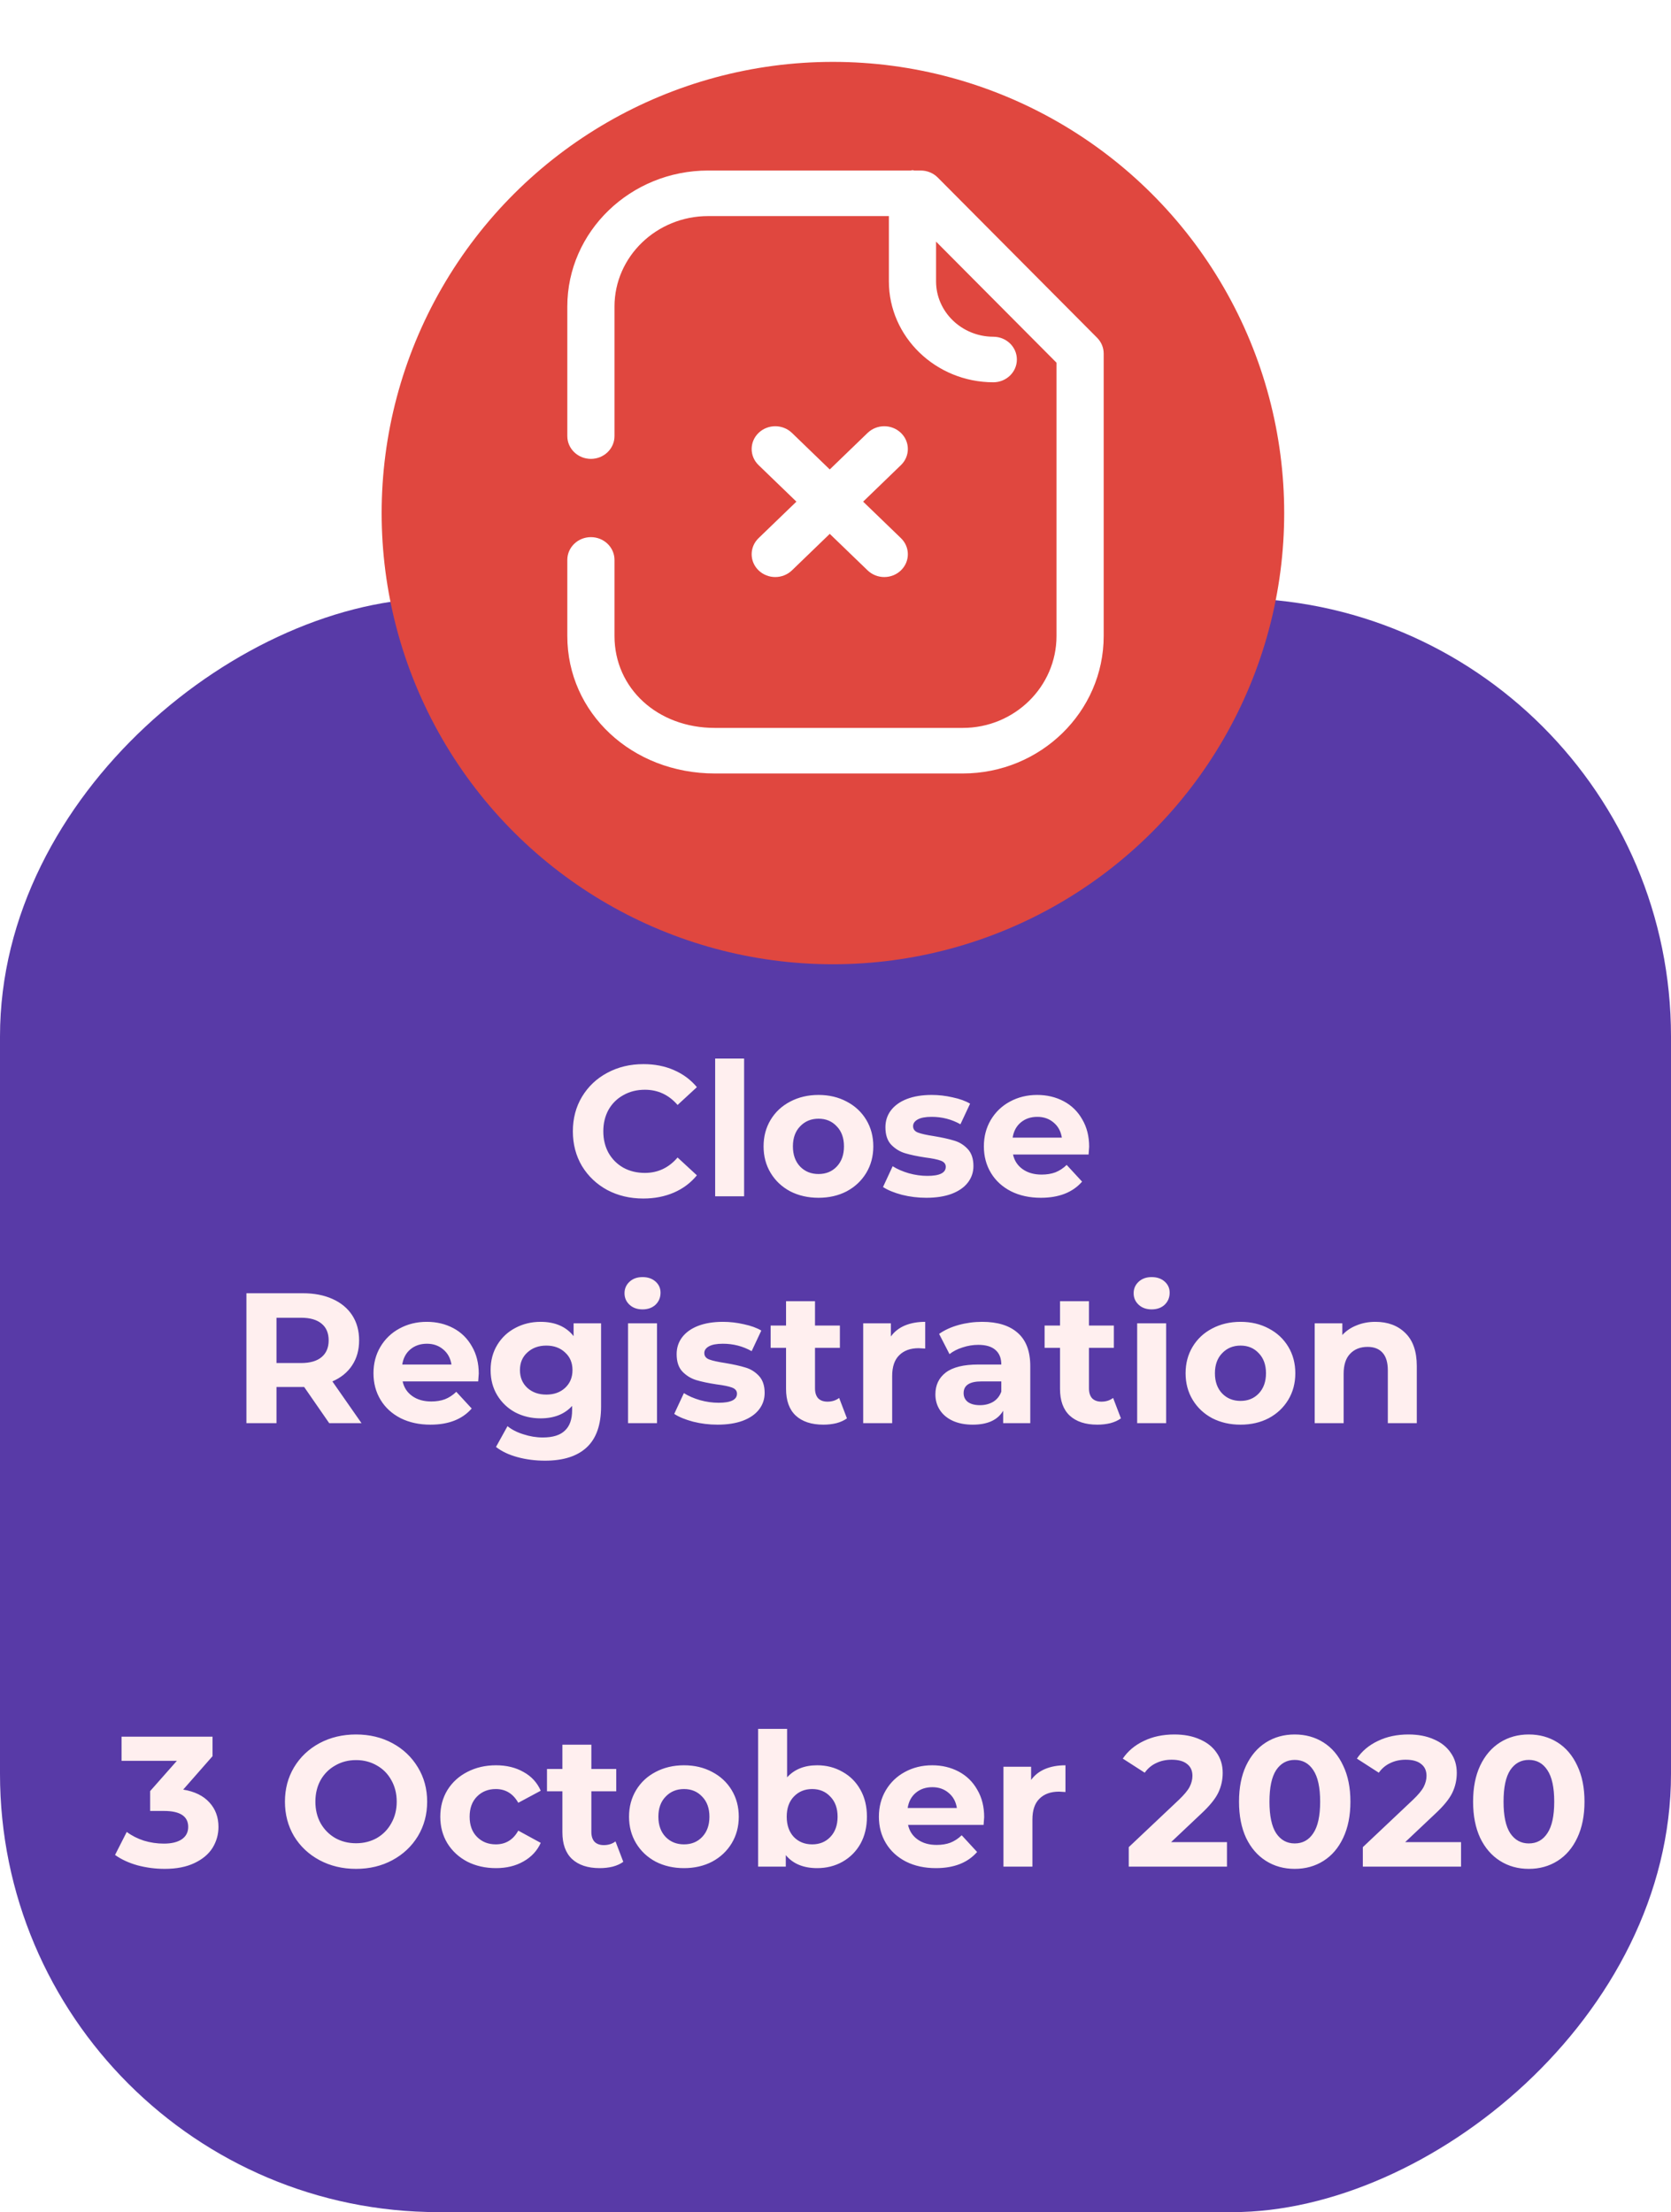 <svg width="324" height="429" viewBox="0 0 324 429" fill="none" xmlns="http://www.w3.org/2000/svg">
<rect y="429" width="313" height="324" rx="85" transform="rotate(-90 0 429)" fill="#583AA7"/>
<g filter="url(#filter0_i)">
<g filter="url(#filter1_i)">
<g filter="url(#filter2_i)">
<circle cx="161.5" cy="87.5" r="87.5" transform="rotate(-90 161.5 87.5)" fill="#E0473F"/>
</g>
</g>
</g>
<g filter="url(#filter3_i)">
<path fill-rule="evenodd" clip-rule="evenodd" d="M181.828 30.431L212.725 61.504C213.543 62.328 214 63.424 214 64.566V119.344C214 134.039 201.747 146 186.677 146H138.598C122.564 146 110 134.292 110 119.344V104.585C110 102.147 112.049 100.168 114.574 100.168C117.099 100.168 119.148 102.147 119.148 104.585V119.344C119.148 129.504 127.51 137.166 138.598 137.166H186.677C196.703 137.166 204.852 129.168 204.852 119.344V66.339L181.498 42.858V50.561C181.498 56.474 186.481 61.292 192.605 61.304C195.13 61.31 197.173 63.288 197.167 65.733C197.161 68.165 195.118 70.138 192.593 70.138H192.586C181.431 70.114 172.35 61.333 172.35 50.561V37.905H137.311C127.297 37.905 119.148 45.773 119.148 55.45V80.574C119.148 83.012 117.099 84.991 114.574 84.991C112.049 84.991 110 83.012 110 80.574V55.45C110 40.903 122.253 29.071 137.311 29.071H176.577C176.631 29.065 176.683 29.051 176.733 29.036C176.795 29.018 176.857 29 176.924 29C176.996 29 177.059 29.018 177.123 29.037C177.174 29.051 177.224 29.066 177.278 29.071H178.528C179.772 29.071 180.962 29.559 181.828 30.431ZM150.317 107.908C149.146 107.908 147.975 107.472 147.084 106.612C145.297 104.886 145.297 102.089 147.084 100.363L154.421 93.284L147.084 86.199C145.297 84.473 145.297 81.682 147.084 79.956C148.871 78.231 151.768 78.231 153.555 79.956L160.886 87.041L168.223 79.956C170.01 78.231 172.901 78.231 174.688 79.956C176.475 81.682 176.475 84.473 174.688 86.199L167.357 93.284L174.688 100.363C176.475 102.089 176.475 104.886 174.688 106.612C173.798 107.472 172.627 107.908 171.456 107.908C170.285 107.908 169.114 107.472 168.223 106.612L160.886 99.533L153.555 106.612C152.659 107.472 151.488 107.908 150.317 107.908Z" fill="white"/>
</g>
<g filter="url(#filter4_i)">
<path d="M124.72 228.432C122.152 228.432 119.824 227.88 117.736 226.776C115.672 225.648 114.04 224.1 112.84 222.132C111.664 220.14 111.076 217.896 111.076 215.4C111.076 212.904 111.664 210.672 112.84 208.704C114.04 206.712 115.672 205.164 117.736 204.06C119.824 202.932 122.164 202.368 124.756 202.368C126.94 202.368 128.908 202.752 130.66 203.52C132.436 204.288 133.924 205.392 135.124 206.832L131.38 210.288C129.676 208.32 127.564 207.336 125.044 207.336C123.484 207.336 122.092 207.684 120.868 208.38C119.644 209.052 118.684 210 117.988 211.224C117.316 212.448 116.98 213.84 116.98 215.4C116.98 216.96 117.316 218.352 117.988 219.576C118.684 220.8 119.644 221.76 120.868 222.456C122.092 223.128 123.484 223.464 125.044 223.464C127.564 223.464 129.676 222.468 131.38 220.476L135.124 223.932C133.924 225.396 132.436 226.512 130.66 227.28C128.884 228.048 126.904 228.432 124.72 228.432ZM138.666 201.288H144.282V228H138.666V201.288ZM158.71 228.288C156.67 228.288 154.834 227.868 153.202 227.028C151.594 226.164 150.334 224.976 149.422 223.464C148.51 221.952 148.054 220.236 148.054 218.316C148.054 216.396 148.51 214.68 149.422 213.168C150.334 211.656 151.594 210.48 153.202 209.64C154.834 208.776 156.67 208.344 158.71 208.344C160.75 208.344 162.574 208.776 164.182 209.64C165.79 210.48 167.05 211.656 167.962 213.168C168.874 214.68 169.33 216.396 169.33 218.316C169.33 220.236 168.874 221.952 167.962 223.464C167.05 224.976 165.79 226.164 164.182 227.028C162.574 227.868 160.75 228.288 158.71 228.288ZM158.71 223.68C160.15 223.68 161.326 223.2 162.238 222.24C163.174 221.256 163.642 219.948 163.642 218.316C163.642 216.684 163.174 215.388 162.238 214.428C161.326 213.444 160.15 212.952 158.71 212.952C157.27 212.952 156.082 213.444 155.146 214.428C154.21 215.388 153.742 216.684 153.742 218.316C153.742 219.948 154.21 221.256 155.146 222.24C156.082 223.2 157.27 223.68 158.71 223.68ZM179.6 228.288C177.992 228.288 176.42 228.096 174.884 227.712C173.348 227.304 172.124 226.8 171.212 226.2L173.084 222.168C173.948 222.72 174.992 223.176 176.216 223.536C177.44 223.872 178.64 224.04 179.816 224.04C182.192 224.04 183.38 223.452 183.38 222.276C183.38 221.724 183.056 221.328 182.408 221.088C181.76 220.848 180.764 220.644 179.42 220.476C177.836 220.236 176.528 219.96 175.496 219.648C174.464 219.336 173.564 218.784 172.796 217.992C172.052 217.2 171.68 216.072 171.68 214.608C171.68 213.384 172.028 212.304 172.724 211.368C173.444 210.408 174.476 209.664 175.82 209.136C177.188 208.608 178.796 208.344 180.644 208.344C182.012 208.344 183.368 208.5 184.712 208.812C186.08 209.1 187.208 209.508 188.096 210.036L186.224 214.032C184.52 213.072 182.66 212.592 180.644 212.592C179.444 212.592 178.544 212.76 177.944 213.096C177.344 213.432 177.044 213.864 177.044 214.392C177.044 214.992 177.368 215.412 178.016 215.652C178.664 215.892 179.696 216.12 181.112 216.336C182.696 216.6 183.992 216.888 185 217.2C186.008 217.488 186.884 218.028 187.628 218.82C188.372 219.612 188.744 220.716 188.744 222.132C188.744 223.332 188.384 224.4 187.664 225.336C186.944 226.272 185.888 227.004 184.496 227.532C183.128 228.036 181.496 228.288 179.6 228.288ZM211.181 218.388C211.181 218.46 211.145 218.964 211.073 219.9H196.421C196.685 221.1 197.309 222.048 198.293 222.744C199.277 223.44 200.501 223.788 201.965 223.788C202.973 223.788 203.861 223.644 204.629 223.356C205.421 223.044 206.153 222.564 206.825 221.916L209.813 225.156C207.989 227.244 205.325 228.288 201.821 228.288C199.637 228.288 197.705 227.868 196.025 227.028C194.345 226.164 193.049 224.976 192.137 223.464C191.225 221.952 190.769 220.236 190.769 218.316C190.769 216.42 191.213 214.716 192.101 213.204C193.013 211.668 194.249 210.48 195.809 209.64C197.393 208.776 199.157 208.344 201.101 208.344C202.997 208.344 204.713 208.752 206.249 209.568C207.785 210.384 208.985 211.56 209.849 213.096C210.737 214.608 211.181 216.372 211.181 218.388ZM201.137 212.592C199.865 212.592 198.797 212.952 197.933 213.672C197.069 214.392 196.541 215.376 196.349 216.624H205.889C205.697 215.4 205.169 214.428 204.305 213.708C203.441 212.964 202.385 212.592 201.137 212.592ZM63.835 272L58.975 264.98H58.687H53.611V272H47.779V246.8H58.687C60.919 246.8 62.851 247.172 64.483 247.916C66.139 248.66 67.411 249.716 68.299 251.084C69.187 252.452 69.631 254.072 69.631 255.944C69.631 257.816 69.175 259.436 68.263 260.804C67.375 262.148 66.103 263.18 64.447 263.9L70.099 272H63.835ZM63.727 255.944C63.727 254.528 63.271 253.448 62.359 252.704C61.447 251.936 60.115 251.552 58.363 251.552H53.611V260.336H58.363C60.115 260.336 61.447 259.952 62.359 259.184C63.271 258.416 63.727 257.336 63.727 255.944ZM92.828 262.388C92.828 262.46 92.792 262.964 92.72 263.9H78.068C78.332 265.1 78.956 266.048 79.94 266.744C80.924 267.44 82.148 267.788 83.612 267.788C84.62 267.788 85.508 267.644 86.276 267.356C87.068 267.044 87.8 266.564 88.472 265.916L91.46 269.156C89.636 271.244 86.972 272.288 83.468 272.288C81.284 272.288 79.352 271.868 77.672 271.028C75.992 270.164 74.696 268.976 73.784 267.464C72.872 265.952 72.416 264.236 72.416 262.316C72.416 260.42 72.86 258.716 73.748 257.204C74.66 255.668 75.896 254.48 77.456 253.64C79.04 252.776 80.804 252.344 82.748 252.344C84.644 252.344 86.36 252.752 87.896 253.568C89.432 254.384 90.632 255.56 91.496 257.096C92.384 258.608 92.828 260.372 92.828 262.388ZM82.784 256.592C81.512 256.592 80.444 256.952 79.58 257.672C78.716 258.392 78.188 259.376 77.996 260.624H87.536C87.344 259.4 86.816 258.428 85.952 257.708C85.088 256.964 84.032 256.592 82.784 256.592ZM116.547 252.632V268.76C116.547 272.312 115.623 274.952 113.775 276.68C111.927 278.408 109.227 279.272 105.675 279.272C103.803 279.272 102.027 279.044 100.347 278.588C98.667 278.132 97.275 277.472 96.171 276.608L98.403 272.576C99.219 273.248 100.251 273.776 101.499 274.16C102.747 274.568 103.995 274.772 105.243 274.772C107.187 274.772 108.615 274.328 109.527 273.44C110.463 272.576 110.931 271.256 110.931 269.48V268.652C109.467 270.26 107.427 271.064 104.811 271.064C103.035 271.064 101.403 270.68 99.915 269.912C98.451 269.12 97.287 268.016 96.423 266.6C95.559 265.184 95.127 263.552 95.127 261.704C95.127 259.856 95.559 258.224 96.423 256.808C97.287 255.392 98.451 254.3 99.915 253.532C101.403 252.74 103.035 252.344 104.811 252.344C107.619 252.344 109.755 253.268 111.219 255.116V252.632H116.547ZM105.927 266.456C107.415 266.456 108.627 266.024 109.563 265.16C110.523 264.272 111.003 263.12 111.003 261.704C111.003 260.288 110.523 259.148 109.563 258.284C108.627 257.396 107.415 256.952 105.927 256.952C104.439 256.952 103.215 257.396 102.255 258.284C101.295 259.148 100.815 260.288 100.815 261.704C100.815 263.12 101.295 264.272 102.255 265.16C103.215 266.024 104.439 266.456 105.927 266.456ZM121.774 252.632H127.39V272H121.774V252.632ZM124.582 249.932C123.55 249.932 122.71 249.632 122.062 249.032C121.414 248.432 121.09 247.688 121.09 246.8C121.09 245.912 121.414 245.168 122.062 244.568C122.71 243.968 123.55 243.668 124.582 243.668C125.614 243.668 126.454 243.956 127.102 244.532C127.75 245.108 128.074 245.828 128.074 246.692C128.074 247.628 127.75 248.408 127.102 249.032C126.454 249.632 125.614 249.932 124.582 249.932ZM139.118 272.288C137.51 272.288 135.938 272.096 134.402 271.712C132.866 271.304 131.642 270.8 130.73 270.2L132.602 266.168C133.466 266.72 134.51 267.176 135.734 267.536C136.958 267.872 138.158 268.04 139.334 268.04C141.71 268.04 142.898 267.452 142.898 266.276C142.898 265.724 142.574 265.328 141.926 265.088C141.278 264.848 140.282 264.644 138.938 264.476C137.354 264.236 136.046 263.96 135.014 263.648C133.982 263.336 133.082 262.784 132.314 261.992C131.57 261.2 131.198 260.072 131.198 258.608C131.198 257.384 131.546 256.304 132.242 255.368C132.962 254.408 133.994 253.664 135.338 253.136C136.706 252.608 138.314 252.344 140.162 252.344C141.53 252.344 142.886 252.5 144.23 252.812C145.598 253.1 146.726 253.508 147.614 254.036L145.742 258.032C144.038 257.072 142.178 256.592 140.162 256.592C138.962 256.592 138.062 256.76 137.462 257.096C136.862 257.432 136.562 257.864 136.562 258.392C136.562 258.992 136.886 259.412 137.534 259.652C138.182 259.892 139.214 260.12 140.63 260.336C142.214 260.6 143.51 260.888 144.518 261.2C145.526 261.488 146.402 262.028 147.146 262.82C147.89 263.612 148.262 264.716 148.262 266.132C148.262 267.332 147.902 268.4 147.182 269.336C146.462 270.272 145.406 271.004 144.014 271.532C142.646 272.036 141.014 272.288 139.118 272.288ZM164.219 271.064C163.667 271.472 162.983 271.784 162.167 272C161.375 272.192 160.535 272.288 159.647 272.288C157.343 272.288 155.555 271.7 154.283 270.524C153.035 269.348 152.411 267.62 152.411 265.34V257.384H149.423V253.064H152.411V248.348H158.027V253.064H162.851V257.384H158.027V265.268C158.027 266.084 158.231 266.72 158.639 267.176C159.071 267.608 159.671 267.824 160.439 267.824C161.327 267.824 162.083 267.584 162.707 267.104L164.219 271.064ZM172.735 255.188C173.407 254.252 174.307 253.544 175.435 253.064C176.587 252.584 177.907 252.344 179.395 252.344V257.528C178.771 257.48 178.351 257.456 178.135 257.456C176.527 257.456 175.267 257.912 174.355 258.824C173.443 259.712 172.987 261.056 172.987 262.856V272H167.371V252.632H172.735V255.188ZM190.441 252.344C193.441 252.344 195.745 253.064 197.353 254.504C198.961 255.92 199.765 258.068 199.765 260.948V272H194.509V269.588C193.453 271.388 191.485 272.288 188.605 272.288C187.117 272.288 185.821 272.036 184.717 271.532C183.637 271.028 182.809 270.332 182.233 269.444C181.657 268.556 181.369 267.548 181.369 266.42C181.369 264.62 182.041 263.204 183.385 262.172C184.753 261.14 186.853 260.624 189.685 260.624H194.149C194.149 259.4 193.777 258.464 193.033 257.816C192.289 257.144 191.173 256.808 189.685 256.808C188.653 256.808 187.633 256.976 186.625 257.312C185.641 257.624 184.801 258.056 184.105 258.608L182.089 254.684C183.145 253.94 184.405 253.364 185.869 252.956C187.357 252.548 188.881 252.344 190.441 252.344ZM190.009 268.508C190.969 268.508 191.821 268.292 192.565 267.86C193.309 267.404 193.837 266.744 194.149 265.88V263.9H190.297C187.993 263.9 186.841 264.656 186.841 266.168C186.841 266.888 187.117 267.464 187.669 267.896C188.245 268.304 189.025 268.508 190.009 268.508ZM217.34 271.064C216.788 271.472 216.104 271.784 215.288 272C214.496 272.192 213.656 272.288 212.768 272.288C210.464 272.288 208.676 271.7 207.404 270.524C206.156 269.348 205.532 267.62 205.532 265.34V257.384H202.544V253.064H205.532V248.348H211.148V253.064H215.972V257.384H211.148V265.268C211.148 266.084 211.352 266.72 211.76 267.176C212.192 267.608 212.792 267.824 213.56 267.824C214.448 267.824 215.204 267.584 215.828 267.104L217.34 271.064ZM220.492 252.632H226.108V272H220.492V252.632ZM223.3 249.932C222.268 249.932 221.428 249.632 220.78 249.032C220.132 248.432 219.808 247.688 219.808 246.8C219.808 245.912 220.132 245.168 220.78 244.568C221.428 243.968 222.268 243.668 223.3 243.668C224.332 243.668 225.172 243.956 225.82 244.532C226.468 245.108 226.792 245.828 226.792 246.692C226.792 247.628 226.468 248.408 225.82 249.032C225.172 249.632 224.332 249.932 223.3 249.932ZM240.537 272.288C238.497 272.288 236.661 271.868 235.029 271.028C233.421 270.164 232.161 268.976 231.249 267.464C230.337 265.952 229.881 264.236 229.881 262.316C229.881 260.396 230.337 258.68 231.249 257.168C232.161 255.656 233.421 254.48 235.029 253.64C236.661 252.776 238.497 252.344 240.537 252.344C242.577 252.344 244.401 252.776 246.009 253.64C247.617 254.48 248.877 255.656 249.789 257.168C250.701 258.68 251.157 260.396 251.157 262.316C251.157 264.236 250.701 265.952 249.789 267.464C248.877 268.976 247.617 270.164 246.009 271.028C244.401 271.868 242.577 272.288 240.537 272.288ZM240.537 267.68C241.977 267.68 243.153 267.2 244.065 266.24C245.001 265.256 245.469 263.948 245.469 262.316C245.469 260.684 245.001 259.388 244.065 258.428C243.153 257.444 241.977 256.952 240.537 256.952C239.097 256.952 237.909 257.444 236.973 258.428C236.037 259.388 235.569 260.684 235.569 262.316C235.569 263.948 236.037 265.256 236.973 266.24C237.909 267.2 239.097 267.68 240.537 267.68ZM266.682 252.344C269.082 252.344 271.014 253.064 272.478 254.504C273.966 255.944 274.71 258.08 274.71 260.912V272H269.094V261.776C269.094 260.24 268.758 259.1 268.086 258.356C267.414 257.588 266.442 257.204 265.17 257.204C263.754 257.204 262.626 257.648 261.786 258.536C260.946 259.4 260.526 260.696 260.526 262.424V272H254.91V252.632H260.274V254.9C261.018 254.084 261.942 253.46 263.046 253.028C264.15 252.572 265.362 252.344 266.682 252.344Z" fill="#FFEFEF"/>
</g>
<g filter="url(#filter5_i)">
<path d="M35.52 343.06C37.728 343.42 39.42 344.248 40.596 345.544C41.772 346.816 42.36 348.4 42.36 350.296C42.36 351.76 41.976 353.116 41.208 354.364C40.44 355.588 39.264 356.572 37.68 357.316C36.12 358.06 34.2 358.432 31.92 358.432C30.144 358.432 28.392 358.204 26.664 357.748C24.96 357.268 23.508 356.596 22.308 355.732L24.576 351.268C25.536 351.988 26.64 352.552 27.888 352.96C29.16 353.344 30.456 353.536 31.776 353.536C33.24 353.536 34.392 353.26 35.232 352.708C36.072 352.132 36.492 351.328 36.492 350.296C36.492 348.232 34.92 347.2 31.776 347.2H29.112V343.348L34.296 337.48H23.568V332.8H41.208V336.58L35.52 343.06ZM69.036 358.432C66.42 358.432 64.056 357.868 61.944 356.74C59.856 355.612 58.212 354.064 57.012 352.096C55.836 350.104 55.248 347.872 55.248 345.4C55.248 342.928 55.836 340.708 57.012 338.74C58.212 336.748 59.856 335.188 61.944 334.06C64.056 332.932 66.42 332.368 69.036 332.368C71.652 332.368 74.004 332.932 76.092 334.06C78.18 335.188 79.824 336.748 81.024 338.74C82.224 340.708 82.824 342.928 82.824 345.4C82.824 347.872 82.224 350.104 81.024 352.096C79.824 354.064 78.18 355.612 76.092 356.74C74.004 357.868 71.652 358.432 69.036 358.432ZM69.036 353.464C70.524 353.464 71.868 353.128 73.068 352.456C74.268 351.76 75.204 350.8 75.876 349.576C76.572 348.352 76.92 346.96 76.92 345.4C76.92 343.84 76.572 342.448 75.876 341.224C75.204 340 74.268 339.052 73.068 338.38C71.868 337.684 70.524 337.336 69.036 337.336C67.548 337.336 66.204 337.684 65.004 338.38C63.804 339.052 62.856 340 62.16 341.224C61.488 342.448 61.152 343.84 61.152 345.4C61.152 346.96 61.488 348.352 62.16 349.576C62.856 350.8 63.804 351.76 65.004 352.456C66.204 353.128 67.548 353.464 69.036 353.464ZM96.171 358.288C94.107 358.288 92.247 357.868 90.591 357.028C88.959 356.164 87.675 354.976 86.739 353.464C85.827 351.952 85.371 350.236 85.371 348.316C85.371 346.396 85.827 344.68 86.739 343.168C87.675 341.656 88.959 340.48 90.591 339.64C92.247 338.776 94.107 338.344 96.171 338.344C98.211 338.344 99.987 338.776 101.499 339.64C103.035 340.48 104.151 341.692 104.847 343.276L100.491 345.616C99.483 343.84 98.031 342.952 96.135 342.952C94.671 342.952 93.459 343.432 92.499 344.392C91.539 345.352 91.059 346.66 91.059 348.316C91.059 349.972 91.539 351.28 92.499 352.24C93.459 353.2 94.671 353.68 96.135 353.68C98.055 353.68 99.507 352.792 100.491 351.016L104.847 353.392C104.151 354.928 103.035 356.128 101.499 356.992C99.987 357.856 98.211 358.288 96.171 358.288ZM120.854 357.064C120.302 357.472 119.618 357.784 118.802 358C118.01 358.192 117.17 358.288 116.282 358.288C113.978 358.288 112.19 357.7 110.918 356.524C109.67 355.348 109.046 353.62 109.046 351.34V343.384H106.058V339.064H109.046V334.348H114.662V339.064H119.486V343.384H114.662V351.268C114.662 352.084 114.866 352.72 115.274 353.176C115.706 353.608 116.306 353.824 117.074 353.824C117.962 353.824 118.718 353.584 119.342 353.104L120.854 357.064ZM132.624 358.288C130.584 358.288 128.748 357.868 127.116 357.028C125.508 356.164 124.248 354.976 123.336 353.464C122.424 351.952 121.968 350.236 121.968 348.316C121.968 346.396 122.424 344.68 123.336 343.168C124.248 341.656 125.508 340.48 127.116 339.64C128.748 338.776 130.584 338.344 132.624 338.344C134.664 338.344 136.488 338.776 138.096 339.64C139.704 340.48 140.964 341.656 141.876 343.168C142.788 344.68 143.244 346.396 143.244 348.316C143.244 350.236 142.788 351.952 141.876 353.464C140.964 354.976 139.704 356.164 138.096 357.028C136.488 357.868 134.664 358.288 132.624 358.288ZM132.624 353.68C134.064 353.68 135.24 353.2 136.152 352.24C137.088 351.256 137.556 349.948 137.556 348.316C137.556 346.684 137.088 345.388 136.152 344.428C135.24 343.444 134.064 342.952 132.624 342.952C131.184 342.952 129.996 343.444 129.06 344.428C128.124 345.388 127.656 346.684 127.656 348.316C127.656 349.948 128.124 351.256 129.06 352.24C129.996 353.2 131.184 353.68 132.624 353.68ZM158.446 338.344C160.246 338.344 161.878 338.764 163.342 339.604C164.83 340.42 165.994 341.584 166.834 343.096C167.674 344.584 168.094 346.324 168.094 348.316C168.094 350.308 167.674 352.06 166.834 353.572C165.994 355.06 164.83 356.224 163.342 357.064C161.878 357.88 160.246 358.288 158.446 358.288C155.782 358.288 153.754 357.448 152.362 355.768V358H146.998V331.288H152.614V340.684C154.03 339.124 155.974 338.344 158.446 338.344ZM157.474 353.68C158.914 353.68 160.09 353.2 161.002 352.24C161.938 351.256 162.406 349.948 162.406 348.316C162.406 346.684 161.938 345.388 161.002 344.428C160.09 343.444 158.914 342.952 157.474 342.952C156.034 342.952 154.846 343.444 153.91 344.428C152.998 345.388 152.542 346.684 152.542 348.316C152.542 349.948 152.998 351.256 153.91 352.24C154.846 353.2 156.034 353.68 157.474 353.68ZM190.826 348.388C190.826 348.46 190.79 348.964 190.718 349.9H176.066C176.33 351.1 176.954 352.048 177.938 352.744C178.922 353.44 180.146 353.788 181.61 353.788C182.618 353.788 183.506 353.644 184.274 353.356C185.066 353.044 185.798 352.564 186.47 351.916L189.458 355.156C187.634 357.244 184.97 358.288 181.466 358.288C179.282 358.288 177.35 357.868 175.67 357.028C173.99 356.164 172.694 354.976 171.782 353.464C170.87 351.952 170.414 350.236 170.414 348.316C170.414 346.42 170.858 344.716 171.746 343.204C172.658 341.668 173.894 340.48 175.454 339.64C177.038 338.776 178.802 338.344 180.746 338.344C182.642 338.344 184.358 338.752 185.894 339.568C187.43 340.384 188.63 341.56 189.494 343.096C190.382 344.608 190.826 346.372 190.826 348.388ZM180.782 342.592C179.51 342.592 178.442 342.952 177.578 343.672C176.714 344.392 176.186 345.376 175.994 346.624H185.534C185.342 345.4 184.814 344.428 183.95 343.708C183.086 342.964 182.03 342.592 180.782 342.592ZM199.929 341.188C200.601 340.252 201.501 339.544 202.629 339.064C203.781 338.584 205.101 338.344 206.589 338.344V343.528C205.965 343.48 205.545 343.456 205.329 343.456C203.721 343.456 202.461 343.912 201.549 344.824C200.637 345.712 200.181 347.056 200.181 348.856V358H194.565V338.632H199.929V341.188ZM237.904 353.248V358H218.86V354.22L228.58 345.04C229.612 344.056 230.308 343.216 230.668 342.52C231.028 341.8 231.208 341.092 231.208 340.396C231.208 339.388 230.86 338.62 230.164 338.092C229.492 337.54 228.496 337.264 227.176 337.264C226.072 337.264 225.076 337.48 224.188 337.912C223.3 338.32 222.556 338.944 221.956 339.784L217.708 337.048C218.692 335.584 220.048 334.444 221.776 333.628C223.504 332.788 225.484 332.368 227.716 332.368C229.588 332.368 231.22 332.68 232.612 333.304C234.028 333.904 235.12 334.768 235.888 335.896C236.68 337 237.076 338.308 237.076 339.82C237.076 341.188 236.788 342.472 236.212 343.672C235.636 344.872 234.52 346.24 232.864 347.776L227.068 353.248H237.904ZM251.04 358.432C248.952 358.432 247.092 357.916 245.46 356.884C243.828 355.852 242.544 354.364 241.608 352.42C240.696 350.452 240.24 348.112 240.24 345.4C240.24 342.688 240.696 340.36 241.608 338.416C242.544 336.448 243.828 334.948 245.46 333.916C247.092 332.884 248.952 332.368 251.04 332.368C253.128 332.368 254.988 332.884 256.62 333.916C258.252 334.948 259.524 336.448 260.436 338.416C261.372 340.36 261.84 342.688 261.84 345.4C261.84 348.112 261.372 350.452 260.436 352.42C259.524 354.364 258.252 355.852 256.62 356.884C254.988 357.916 253.128 358.432 251.04 358.432ZM251.04 353.5C252.576 353.5 253.776 352.84 254.64 351.52C255.528 350.2 255.972 348.16 255.972 345.4C255.972 342.64 255.528 340.6 254.64 339.28C253.776 337.96 252.576 337.3 251.04 337.3C249.528 337.3 248.328 337.96 247.44 339.28C246.576 340.6 246.144 342.64 246.144 345.4C246.144 348.16 246.576 350.2 247.44 351.52C248.328 352.84 249.528 353.5 251.04 353.5ZM283.291 353.248V358H264.247V354.22L273.967 345.04C274.999 344.056 275.695 343.216 276.055 342.52C276.415 341.8 276.595 341.092 276.595 340.396C276.595 339.388 276.247 338.62 275.551 338.092C274.879 337.54 273.883 337.264 272.563 337.264C271.459 337.264 270.463 337.48 269.575 337.912C268.687 338.32 267.943 338.944 267.343 339.784L263.095 337.048C264.079 335.584 265.435 334.444 267.163 333.628C268.891 332.788 270.871 332.368 273.103 332.368C274.975 332.368 276.607 332.68 277.999 333.304C279.415 333.904 280.507 334.768 281.275 335.896C282.067 337 282.463 338.308 282.463 339.82C282.463 341.188 282.175 342.472 281.599 343.672C281.023 344.872 279.907 346.24 278.251 347.776L272.455 353.248H283.291ZM296.427 358.432C294.339 358.432 292.479 357.916 290.847 356.884C289.215 355.852 287.931 354.364 286.995 352.42C286.083 350.452 285.627 348.112 285.627 345.4C285.627 342.688 286.083 340.36 286.995 338.416C287.931 336.448 289.215 334.948 290.847 333.916C292.479 332.884 294.339 332.368 296.427 332.368C298.515 332.368 300.375 332.884 302.007 333.916C303.639 334.948 304.911 336.448 305.823 338.416C306.759 340.36 307.227 342.688 307.227 345.4C307.227 348.112 306.759 350.452 305.823 352.42C304.911 354.364 303.639 355.852 302.007 356.884C300.375 357.916 298.515 358.432 296.427 358.432ZM296.427 353.5C297.963 353.5 299.163 352.84 300.027 351.52C300.915 350.2 301.359 348.16 301.359 345.4C301.359 342.64 300.915 340.6 300.027 339.28C299.163 337.96 297.963 337.3 296.427 337.3C294.915 337.3 293.715 337.96 292.827 339.28C291.963 340.6 291.531 342.64 291.531 345.4C291.531 348.16 291.963 350.2 292.827 351.52C293.715 352.84 294.915 353.5 296.427 353.5Z" fill="#FFEFEF"/>
</g>
<defs>
<filter id="filter0_i" x="74" y="0" width="175" height="179" filterUnits="userSpaceOnUse" color-interpolation-filters="sRGB">
<feFlood flood-opacity="0" result="BackgroundImageFix"/>
<feBlend mode="normal" in="SourceGraphic" in2="BackgroundImageFix" result="shape"/>
<feColorMatrix in="SourceAlpha" type="matrix" values="0 0 0 0 0 0 0 0 0 0 0 0 0 0 0 0 0 0 127 0" result="hardAlpha"/>
<feOffset dy="4"/>
<feGaussianBlur stdDeviation="2"/>
<feComposite in2="hardAlpha" operator="arithmetic" k2="-1" k3="1"/>
<feColorMatrix type="matrix" values="0 0 0 0 0 0 0 0 0 0 0 0 0 0 0 0 0 0 0.25 0"/>
<feBlend mode="normal" in2="shape" result="effect1_innerShadow"/>
</filter>
<filter id="filter1_i" x="74" y="0" width="175" height="179" filterUnits="userSpaceOnUse" color-interpolation-filters="sRGB">
<feFlood flood-opacity="0" result="BackgroundImageFix"/>
<feBlend mode="normal" in="SourceGraphic" in2="BackgroundImageFix" result="shape"/>
<feColorMatrix in="SourceAlpha" type="matrix" values="0 0 0 0 0 0 0 0 0 0 0 0 0 0 0 0 0 0 127 0" result="hardAlpha"/>
<feOffset dy="4"/>
<feGaussianBlur stdDeviation="2"/>
<feComposite in2="hardAlpha" operator="arithmetic" k2="-1" k3="1"/>
<feColorMatrix type="matrix" values="0 0 0 0 0 0 0 0 0 0 0 0 0 0 0 0 0 0 0.25 0"/>
<feBlend mode="normal" in2="shape" result="effect1_innerShadow"/>
</filter>
<filter id="filter2_i" x="74" y="0" width="175" height="179" filterUnits="userSpaceOnUse" color-interpolation-filters="sRGB">
<feFlood flood-opacity="0" result="BackgroundImageFix"/>
<feBlend mode="normal" in="SourceGraphic" in2="BackgroundImageFix" result="shape"/>
<feColorMatrix in="SourceAlpha" type="matrix" values="0 0 0 0 0 0 0 0 0 0 0 0 0 0 0 0 0 0 127 0" result="hardAlpha"/>
<feOffset dy="4"/>
<feGaussianBlur stdDeviation="2"/>
<feComposite in2="hardAlpha" operator="arithmetic" k2="-1" k3="1"/>
<feColorMatrix type="matrix" values="0 0 0 0 0 0 0 0 0 0 0 0 0 0 0 0 0 0 0.25 0"/>
<feBlend mode="normal" in2="shape" result="effect1_innerShadow"/>
</filter>
<filter id="filter3_i" x="110" y="29" width="104" height="121" filterUnits="userSpaceOnUse" color-interpolation-filters="sRGB">
<feFlood flood-opacity="0" result="BackgroundImageFix"/>
<feBlend mode="normal" in="SourceGraphic" in2="BackgroundImageFix" result="shape"/>
<feColorMatrix in="SourceAlpha" type="matrix" values="0 0 0 0 0 0 0 0 0 0 0 0 0 0 0 0 0 0 127 0" result="hardAlpha"/>
<feOffset dy="4"/>
<feGaussianBlur stdDeviation="2"/>
<feComposite in2="hardAlpha" operator="arithmetic" k2="-1" k3="1"/>
<feColorMatrix type="matrix" values="0 0 0 0 0 0 0 0 0 0 0 0 0 0 0 0 0 0 0.25 0"/>
<feBlend mode="normal" in2="shape" result="effect1_innerShadow"/>
</filter>
<filter id="filter4_i" x="47.779" y="201.288" width="226.931" height="81.984" filterUnits="userSpaceOnUse" color-interpolation-filters="sRGB">
<feFlood flood-opacity="0" result="BackgroundImageFix"/>
<feBlend mode="normal" in="SourceGraphic" in2="BackgroundImageFix" result="shape"/>
<feColorMatrix in="SourceAlpha" type="matrix" values="0 0 0 0 0 0 0 0 0 0 0 0 0 0 0 0 0 0 127 0" result="hardAlpha"/>
<feOffset dy="4"/>
<feGaussianBlur stdDeviation="2"/>
<feComposite in2="hardAlpha" operator="arithmetic" k2="-1" k3="1"/>
<feColorMatrix type="matrix" values="0 0 0 0 0 0 0 0 0 0 0 0 0 0 0 0 0 0 0.25 0"/>
<feBlend mode="normal" in2="shape" result="effect1_innerShadow"/>
</filter>
<filter id="filter5_i" x="22.308" y="331.288" width="284.919" height="31.144" filterUnits="userSpaceOnUse" color-interpolation-filters="sRGB">
<feFlood flood-opacity="0" result="BackgroundImageFix"/>
<feBlend mode="normal" in="SourceGraphic" in2="BackgroundImageFix" result="shape"/>
<feColorMatrix in="SourceAlpha" type="matrix" values="0 0 0 0 0 0 0 0 0 0 0 0 0 0 0 0 0 0 127 0" result="hardAlpha"/>
<feOffset dy="4"/>
<feGaussianBlur stdDeviation="2"/>
<feComposite in2="hardAlpha" operator="arithmetic" k2="-1" k3="1"/>
<feColorMatrix type="matrix" values="0 0 0 0 0 0 0 0 0 0 0 0 0 0 0 0 0 0 0.25 0"/>
<feBlend mode="normal" in2="shape" result="effect1_innerShadow"/>
</filter>
</defs>
</svg>
